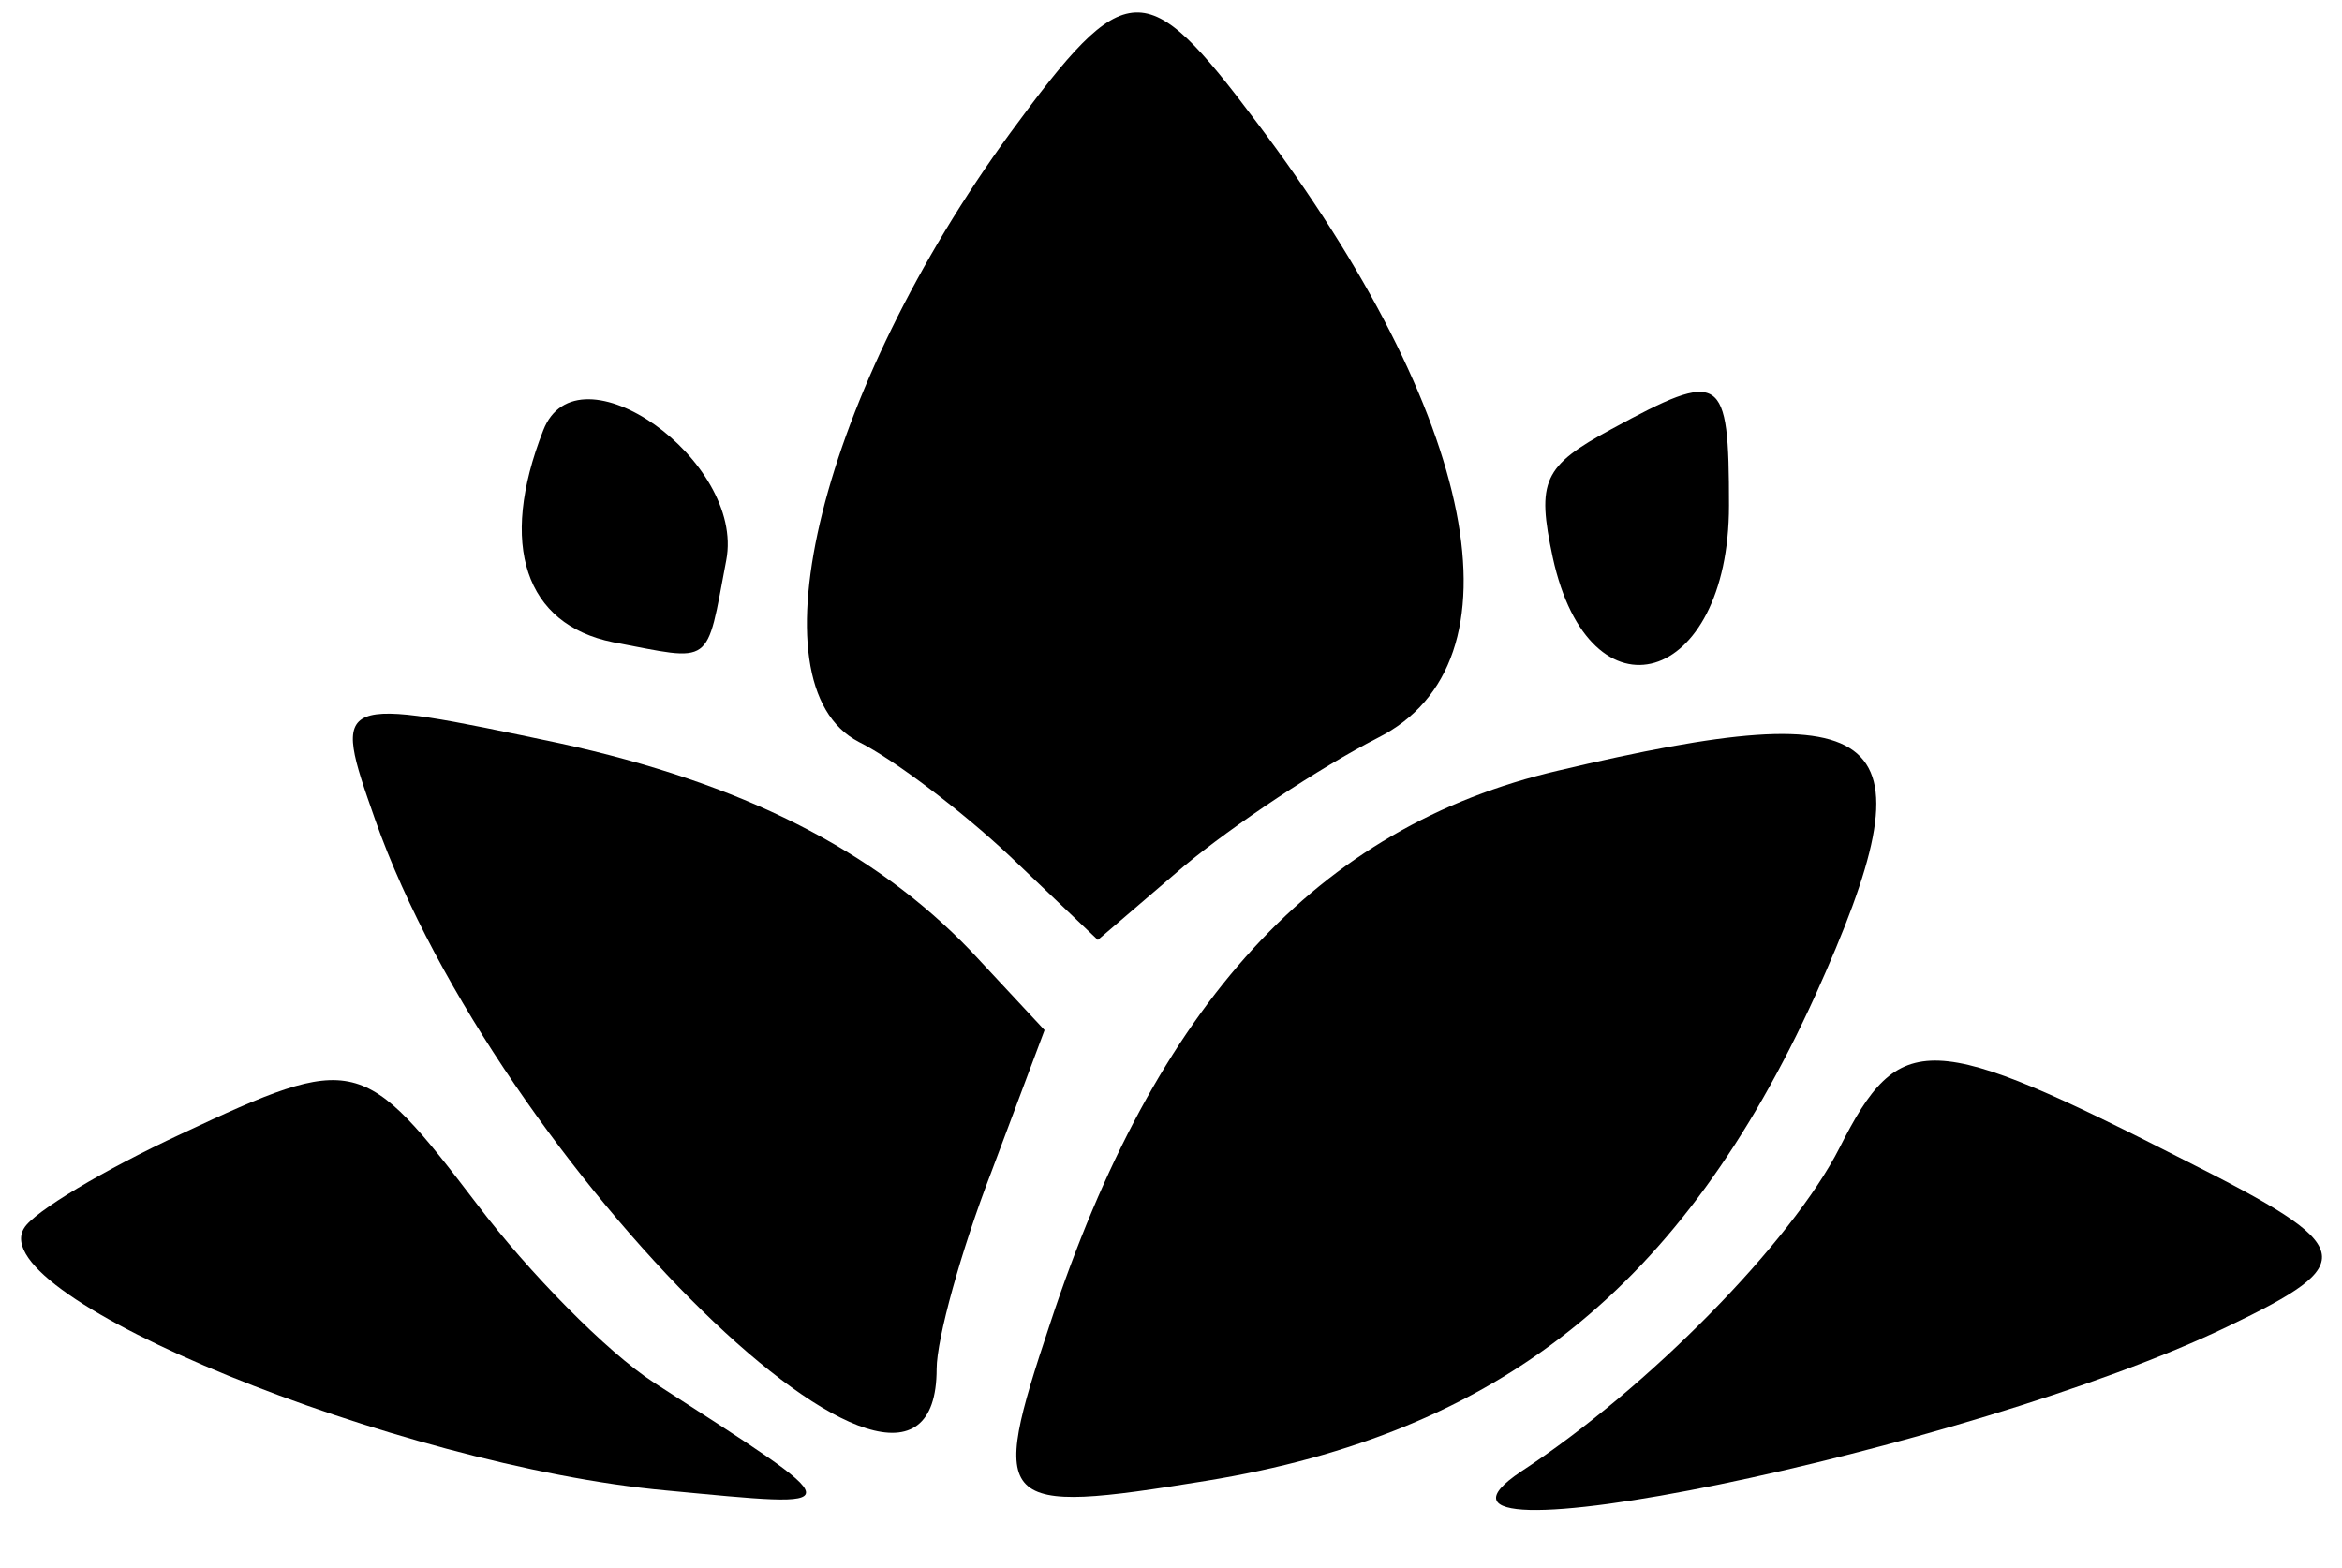 <?xml version="1.0" encoding="utf-8"?>
<svg viewBox="109.719 22.893 85.717 57.412" xmlns="http://www.w3.org/2000/svg">
  <g transform="matrix(0.05, 0, 0, -0.05, 1.7763568394002505e-15, 176)" fill="#000000" stroke="none">
    <path d="M2934 2965 c-138 -189 -192 -404 -111 -446 26 -13 76 -51 111 -84 l64 -61 63 54 c36 30 99 72 142 94 109 55 74 235 -89 451 -81 108 -95 108 -180 -8z"/>
    <path d="M2592 2747 c-33 -84 -13 -142 51 -155 74 -14 68 -19 83 60 14 73 -109 160 -134 95z"/>
    <path d="M3374 2748 c-50 -27 -55 -38 -43 -94 27 -124 129 -94 129 38 0 97 -5 100 -86 56z"/>
    <path d="M2469 2462 c90 -255 411 -569 411 -402 0 22 18 87 40 144 l39 104 -54 58 c-71 74 -168 123 -301 152 -166 35 -167 35 -135 -56z"/>
    <path d="M3335 2498 c-176 -41 -295 -171 -372 -405 -45 -135 -40 -140 114 -115 215 35 349 142 446 355 88 195 57 223 -188 165z"/>
    <path d="M3541 2222 c-35 -69 -140 -176 -233 -237 -114 -76 328 15 517 106 98 47 95 58 -30 121 -188 96 -210 97 -254 10z"/>
    <path d="M2327 2232 c-56 -26 -108 -57 -115 -69 -31 -50 273 -174 470 -192 138 -13 138 -16 -9 79 -34 22 -92 81 -129 130 -84 110 -89 112 -217 52z"/>
  </g>
</svg>